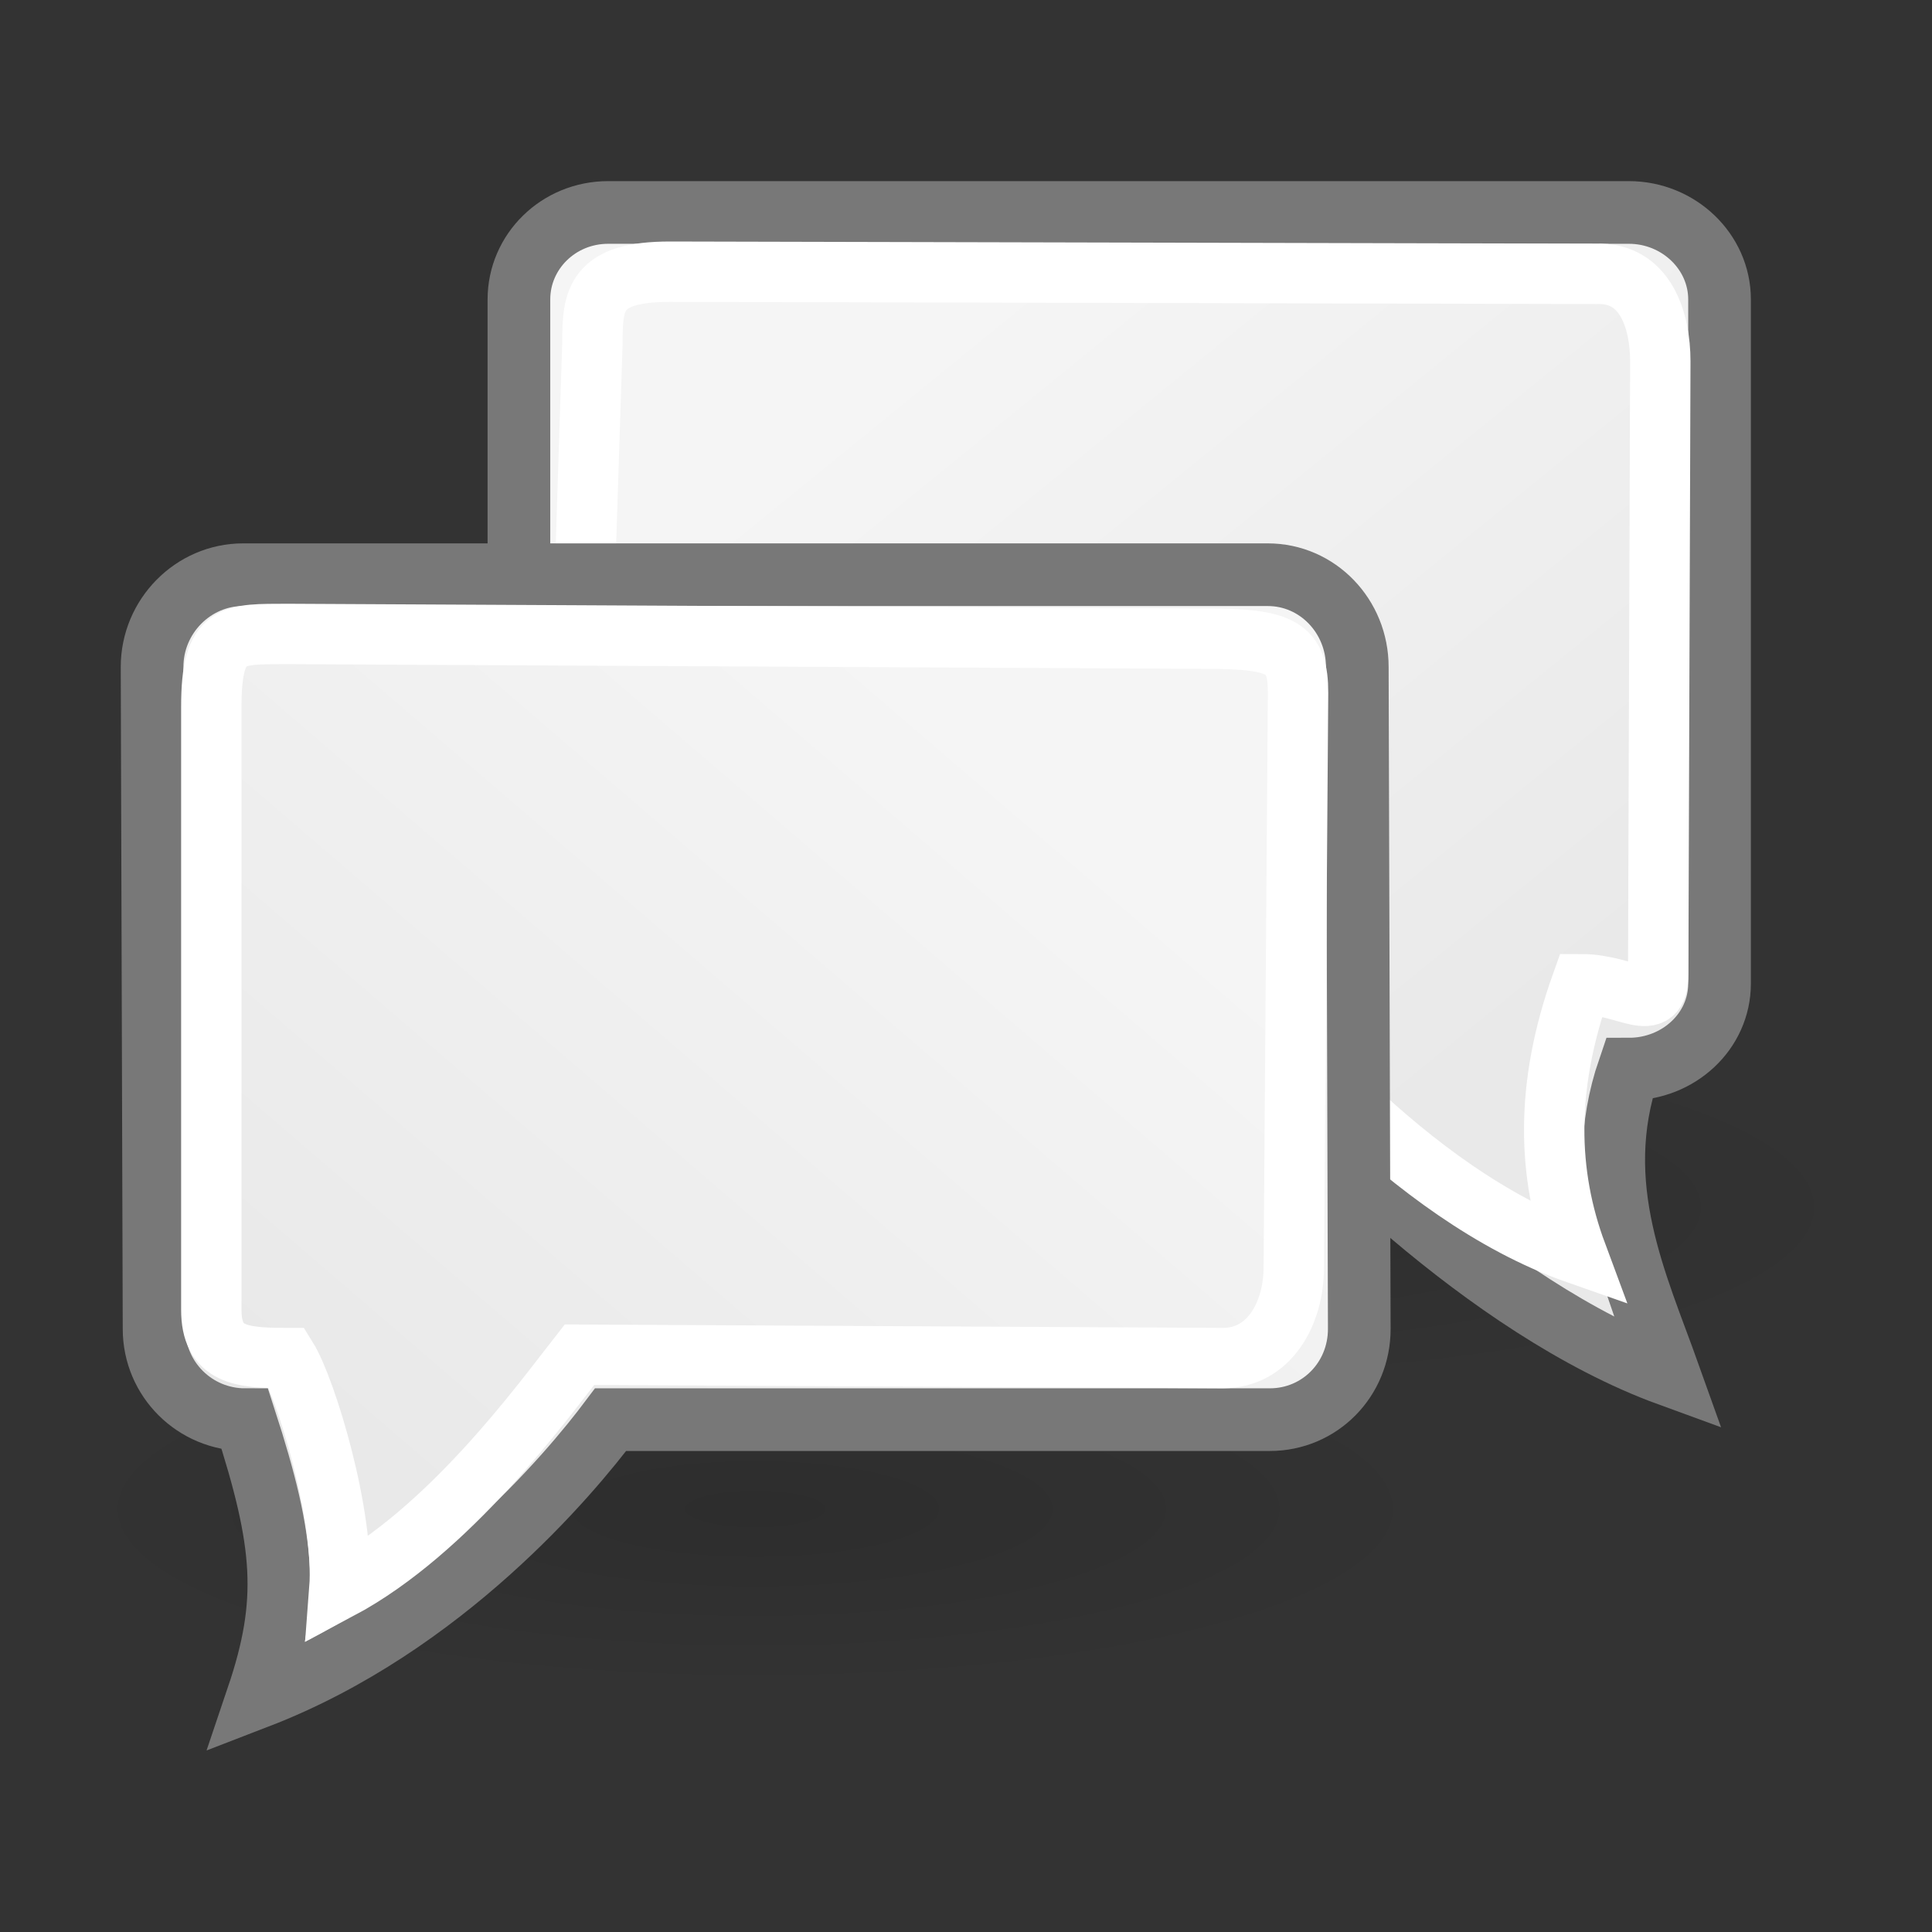 <?xml version="1.0" encoding="UTF-8" standalone="no"?>
<!-- Created with Inkscape (http://www.inkscape.org/) -->
<svg
   xmlns:dc="http://purl.org/dc/elements/1.1/"
   xmlns:cc="http://web.resource.org/cc/"
   xmlns:rdf="http://www.w3.org/1999/02/22-rdf-syntax-ns#"
   xmlns:svg="http://www.w3.org/2000/svg"
   xmlns="http://www.w3.org/2000/svg"
   xmlns:xlink="http://www.w3.org/1999/xlink"
   xmlns:sodipodi="http://sodipodi.sourceforge.net/DTD/sodipodi-0.dtd"
   xmlns:inkscape="http://www.inkscape.org/namespaces/inkscape"
   width="32"
   height="32"
   id="svg5816"
   sodipodi:version="0.32"
   inkscape:version="0.44+devel"
   sodipodi:docbase="/home/cornelius/Desktop/GAJIM iconset/sources"
   sodipodi:docname="conference.svg"
   version="1.0"
   inkscape:output_extension="org.inkscape.output.svg.inkscape"
   inkscape:export-filename="/home/cornelius/Desktop/GAJIM iconset/data/pixmaps/agents/conference.png"
   inkscape:export-xdpi="90"
   inkscape:export-ydpi="90"
   sodipodi:modified="TRUE">
  <rect width="100%" height="100%" fill="#333333" stroke="none"/>
  <defs
     id="defs3">
    <linearGradient
       inkscape:collect="always"
       id="linearGradient29433">
      <stop
         style="stop-color:#000000;stop-opacity:1;"
         offset="0"
         id="stop29435" />
      <stop
         style="stop-color:#000000;stop-opacity:0;"
         offset="1"
         id="stop29437" />
    </linearGradient>
    <linearGradient
       id="linearGradient29418">
      <stop
         style="stop-color:#f5f5f5;stop-opacity:1;"
         offset="0"
         id="stop29420" />
      <stop
         style="stop-color:#e9e9e9;stop-opacity:1;"
         offset="1"
         id="stop29422" />
    </linearGradient>
    <linearGradient
       inkscape:collect="always"
       xlink:href="#linearGradient29418"
       id="linearGradient29429"
       gradientUnits="userSpaceOnUse"
       x1="26.012"
       y1="10.916"
       x2="39.037"
       y2="26.258"
       gradientTransform="matrix(0.775,0,0,0.743,-6.446,-1.219)" />
    <radialGradient
       inkscape:collect="always"
       xlink:href="#linearGradient29433"
       id="radialGradient29439"
       cx="29.496"
       cy="27.645"
       fx="29.496"
       fy="27.645"
       r="11.516"
       gradientTransform="matrix(1,0,0,0.346,0,18.067)"
       gradientUnits="userSpaceOnUse" />
    <radialGradient
       inkscape:collect="always"
       xlink:href="#linearGradient29433"
       id="radialGradient29455"
       gradientUnits="userSpaceOnUse"
       gradientTransform="matrix(1,0,0,0.346,0,18.067)"
       cx="29.496"
       cy="27.645"
       fx="29.496"
       fy="27.645"
       r="11.516" />
    <linearGradient
       inkscape:collect="always"
       xlink:href="#linearGradient29418"
       id="linearGradient2802"
       gradientUnits="userSpaceOnUse"
       gradientTransform="matrix(-0.388,0,0,0.381,19.017,3.091)"
       x1="26.012"
       y1="10.916"
       x2="39.037"
       y2="26.258" />
    <radialGradient
       inkscape:collect="always"
       xlink:href="#linearGradient29433"
       id="radialGradient2812"
       gradientUnits="userSpaceOnUse"
       gradientTransform="matrix(1,0,0,0.346,0,18.067)"
       cx="29.496"
       cy="27.645"
       fx="29.496"
       fy="27.645"
       r="11.516" />
    <linearGradient
       inkscape:collect="always"
       xlink:href="#linearGradient29418"
       id="linearGradient2814"
       gradientUnits="userSpaceOnUse"
       gradientTransform="matrix(-0.778,0,0,0.788,37.581,4.494)"
       x1="26.012"
       y1="10.916"
       x2="39.037"
       y2="26.258" />
  </defs>
  <sodipodi:namedview
     id="base"
     pagecolor="#ffffff"
     bordercolor="#666"
     borderopacity="1"
     inkscape:pageopacity="0.0"
     inkscape:pageshadow="2"
     inkscape:zoom="11.313709"
     inkscape:cx="19.430572"
     inkscape:cy="17.020915"
     inkscape:current-layer="layer1"
     showgrid="true"
     inkscape:grid-bbox="true"
     inkscape:document-units="px"
     inkscape:window-width="918"
     inkscape:window-height="743"
     inkscape:window-x="141"
     inkscape:window-y="133"
     inkscape:showpageshadow="false"
     width="32px"
     height="32px"
     borderlayer="false"
     showborder="true" />
  <g
     id="layer1"
     inkscape:label="Layer 1"
     inkscape:groupmode="layer">
    <path
       sodipodi:type="arc"
       style="opacity:0.12;color:#000000;fill:url(#radialGradient29439);fill-opacity:1;fill-rule:nonzero;stroke:none;stroke-width:1;stroke-linecap:butt;stroke-linejoin:miter;marker:none;marker-start:none;marker-mid:none;marker-end:none;stroke-miterlimit:4;stroke-dashoffset:0;stroke-opacity:1;visibility:visible;display:block;overflow:visible"
       id="path29431"
       sodipodi:cx="29.496454"
       sodipodi:cy="27.645426"
       sodipodi:rx="11.515739"
       sodipodi:ry="3.9901025"
       d="M 41.012 27.645 A 11.516 3.99 0 1 1  17.981,27.645 A 11.516 3.99 0 1 1  41.012 27.645 z"
       transform="matrix(0.996,0,0,0.752,-9.866,-0.785)" />
    <path
       style="color:#000000;fill:url(#linearGradient29429);fill-opacity:1;fill-rule:nonzero;stroke:#787878;stroke-width:1.038;stroke-linecap:butt;stroke-linejoin:miter;marker:none;marker-start:none;marker-mid:none;marker-end:none;stroke-miterlimit:4;stroke-dasharray:none;stroke-dashoffset:0;stroke-opacity:1;visibility:visible;display:block;overflow:visible"
       d="M 10.073,3.519 C 9.249,3.519 8.595,4.168 8.595,4.959 L 8.595,16.291 C 8.595,17.081 9.249,17.708 10.073,17.708 L 20.948,17.708 C 21.607,18.538 24.573,21.653 27.646,22.774 C 27.113,21.28 26.318,19.639 26.979,17.708 C 27.804,17.708 28.481,17.081 28.481,16.291 L 28.481,4.959 C 28.481,4.168 27.804,3.519 26.979,3.519 L 10.073,3.519 z "
       id="rect29408"
       sodipodi:nodetypes="ccccccccccc" />
    <path
       transform="matrix(0.999,0,0,0.752,-16.956,4.214)"
       d="M 41.012 27.645 A 11.516 3.99 0 1 1  17.981,27.645 A 11.516 3.99 0 1 1  41.012 27.645 z"
       sodipodi:ry="3.9901025"
       sodipodi:rx="11.515739"
       sodipodi:cy="27.645426"
       sodipodi:cx="29.496454"
       id="path29453"
       style="opacity:0.12;color:#000000;fill:url(#radialGradient29455);fill-opacity:1;fill-rule:nonzero;stroke:none;stroke-width:1;stroke-linecap:butt;stroke-linejoin:miter;marker:none;marker-start:none;marker-mid:none;marker-end:none;stroke-miterlimit:4;stroke-dashoffset:0;stroke-opacity:1;visibility:visible;display:block;overflow:visible"
       sodipodi:type="arc" />
    <path
       sodipodi:nodetypes="ccccccccccc"
       id="path2804"
       d="M 11.099,4.5 C 9.856,4.5 9.813,4.964 9.813,5.661 L 9.5,15.379 C 9.5,16.075 10.099,16.627 10.855,16.627 L 20.311,16.05 C 20.915,16.782 23.296,19.778 26.115,20.765 C 25.626,19.449 25.585,18.004 26.192,16.302 C 26.948,16.302 27.465,16.832 27.465,16.136 L 27.5,5.985 C 27.5,5.319 27.261,4.504 26.436,4.536 L 11.099,4.5 z "
       style="color:#000000;fill:none;fill-opacity:1;fill-rule:nonzero;stroke:#ffffff;stroke-width:1;stroke-linecap:butt;stroke-linejoin:miter;marker:none;marker-start:none;marker-mid:none;marker-end:none;stroke-miterlimit:4;stroke-dasharray:none;stroke-dashoffset:0;stroke-opacity:1;visibility:visible;display:block;overflow:visible" />
    <path
       sodipodi:nodetypes="ccccccccccc"
       id="path2808"
       d="M 20.998,9.519 C 21.825,9.519 22.481,10.208 22.481,11.046 L 22.514,22.011 C 22.514,22.849 21.858,23.514 21.031,23.514 L 10.114,23.514 C 9.453,24.395 7.352,26.922 4.267,28.111 C 4.802,26.527 4.723,25.562 4.059,23.514 C 3.232,23.514 2.552,22.849 2.552,22.011 L 2.519,11.046 C 2.519,10.208 3.199,9.519 4.026,9.519 L 20.998,9.519 z "
       style="color:#000000;fill:url(#linearGradient2814);fill-opacity:1;fill-rule:nonzero;stroke:#787878;stroke-width:1.038;stroke-linecap:butt;stroke-linejoin:miter;marker:none;marker-start:none;marker-mid:none;marker-end:none;stroke-miterlimit:4;stroke-dasharray:none;stroke-dashoffset:0;stroke-opacity:1;visibility:visible;display:block;overflow:visible" />
    <path
       style="color:#000000;fill:none;fill-opacity:1;fill-rule:nonzero;stroke:#ffffff;stroke-width:1;stroke-linecap:butt;stroke-linejoin:miter;marker:none;marker-start:none;marker-mid:none;marker-end:none;stroke-miterlimit:4;stroke-dasharray:none;stroke-dashoffset:0;stroke-opacity:1;visibility:visible;display:block;overflow:visible"
       d="M 19.973,10.578 C 21.243,10.578 21.5,10.728 21.5,11.476 L 21.429,20.996 C 21.429,21.745 21.03,22.494 20.257,22.494 L 9.597,22.438 C 8.98,23.225 7.451,25.348 5.621,26.324 C 5.714,25.11 5.068,22.998 4.755,22.494 C 3.982,22.494 3.5,22.443 3.5,21.694 L 3.5,11.709 C 3.5,10.45 3.851,10.505 4.765,10.5 L 19.973,10.578 z "
       id="path2810"
       sodipodi:nodetypes="ccccccccccc" />
  </g>
</svg>
